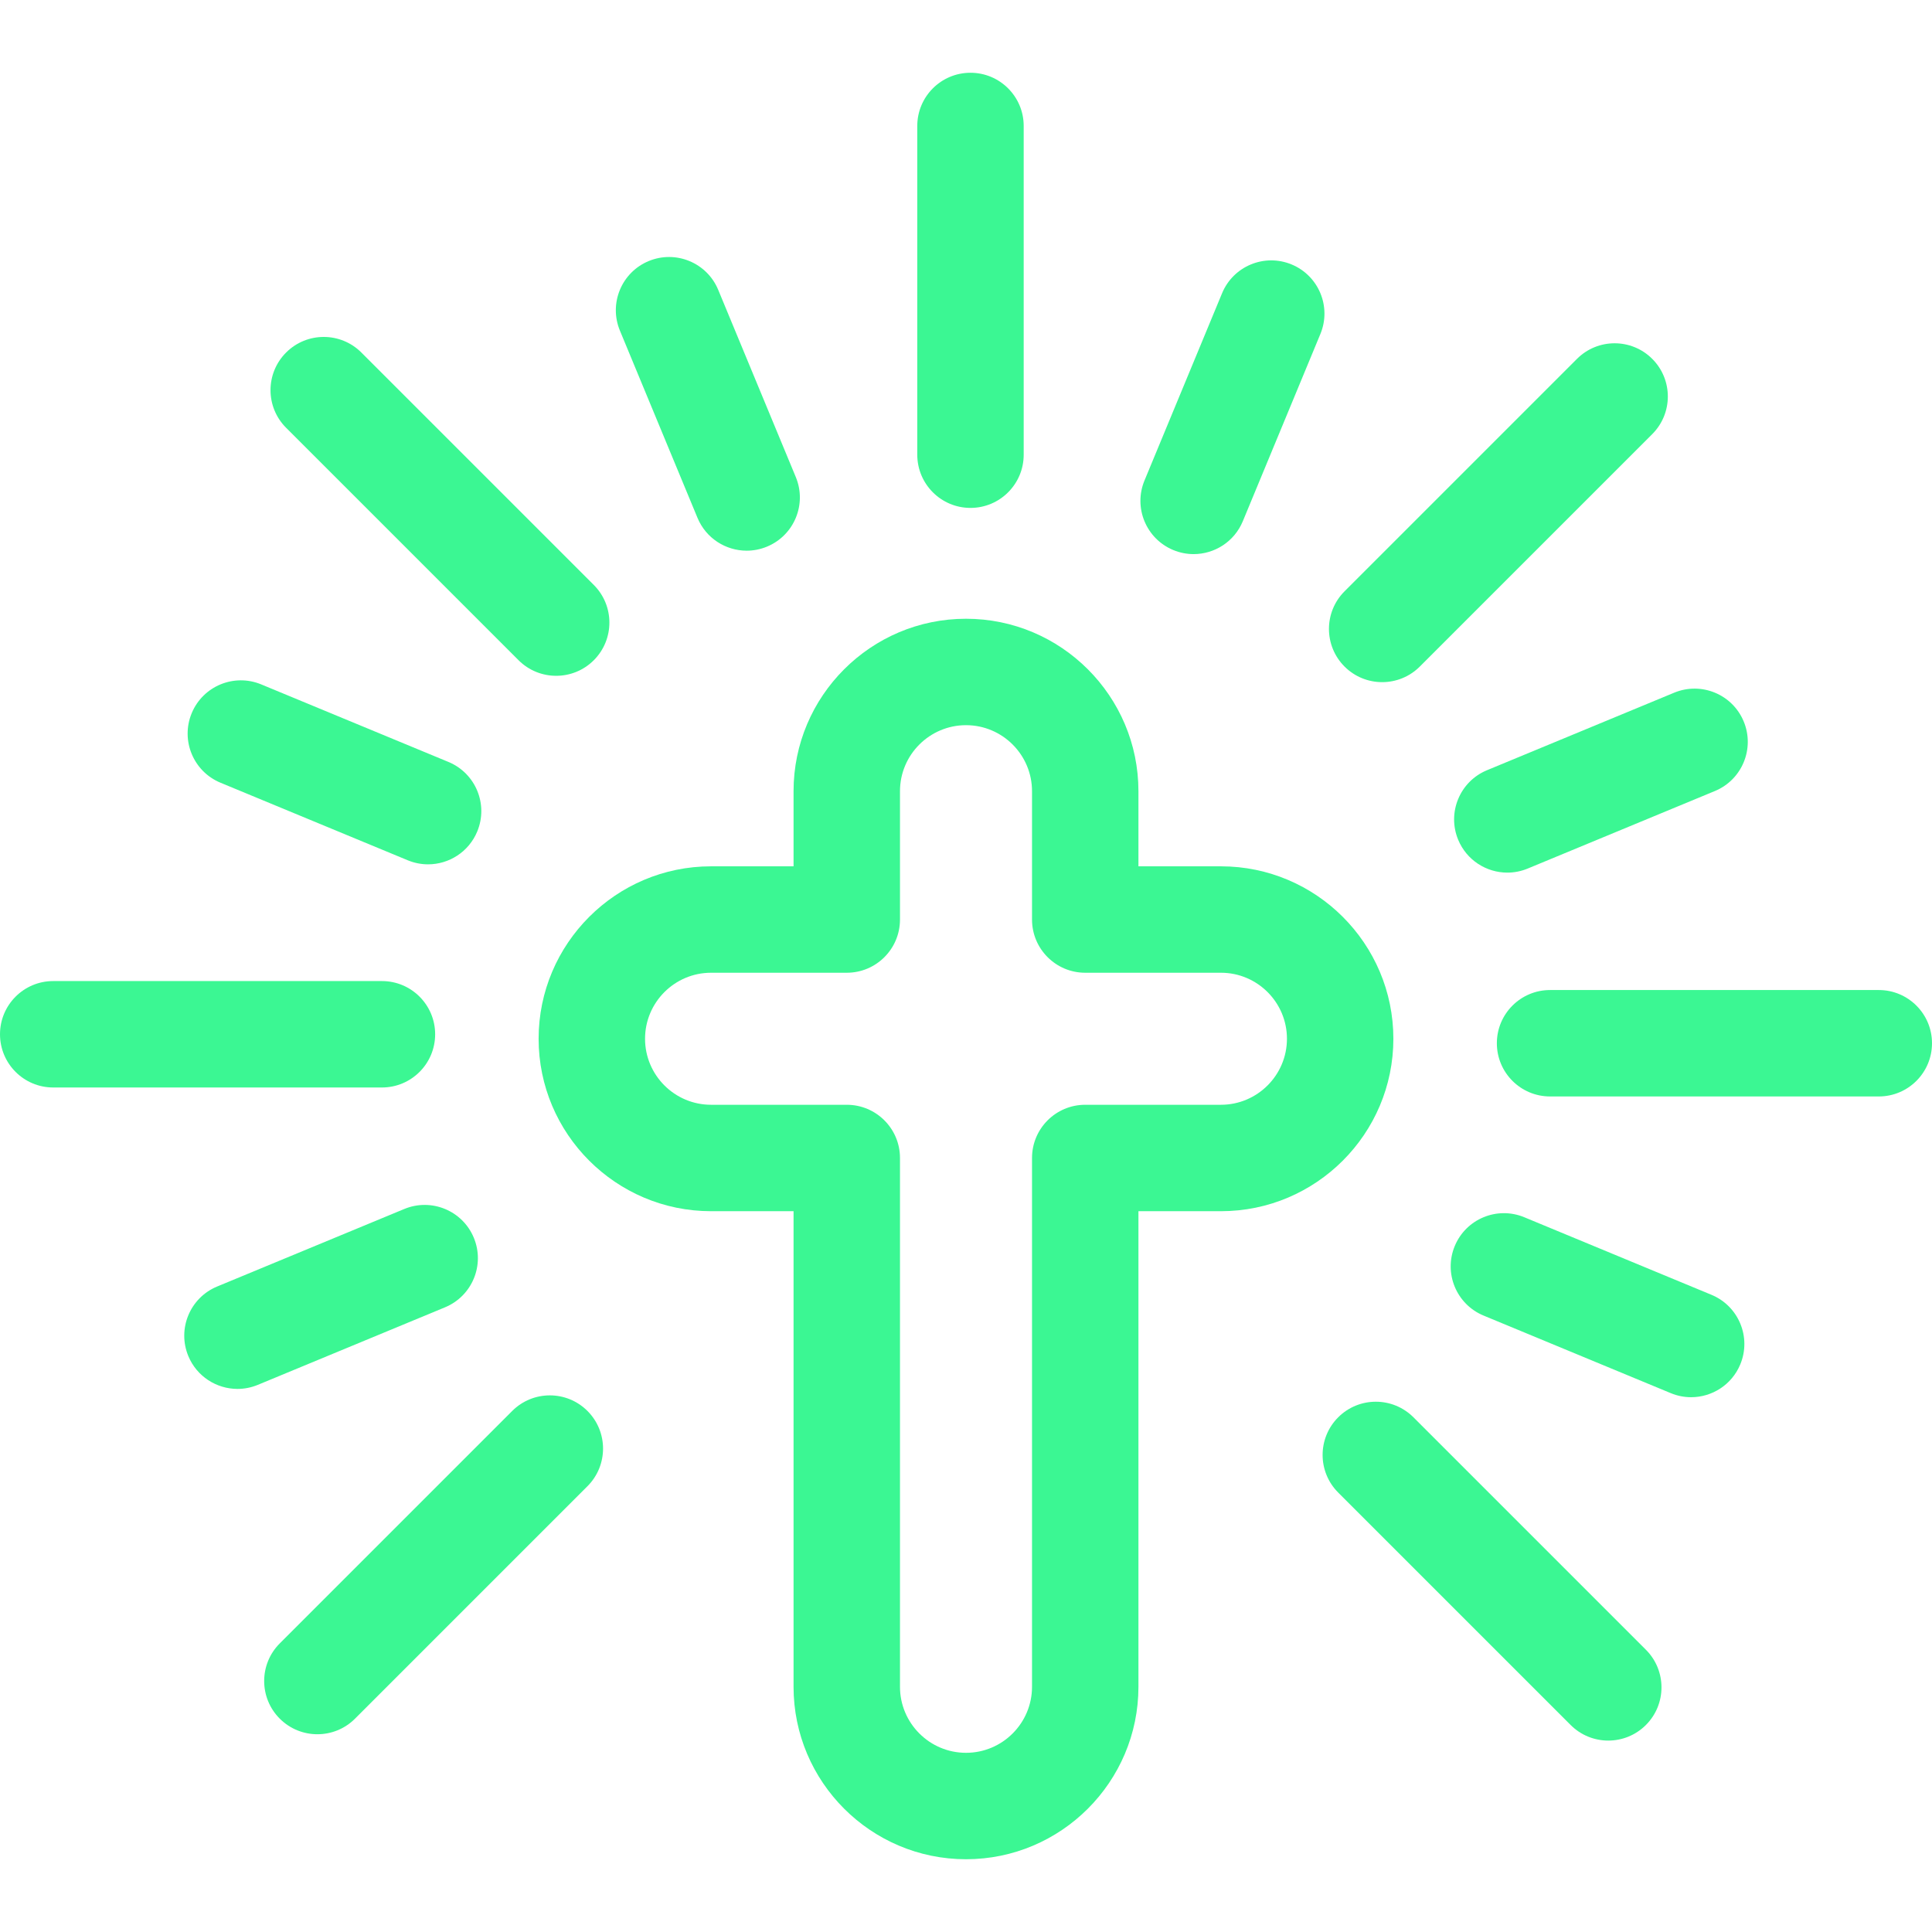 <?xml version="1.0" encoding="iso-8859-1"?>
<!DOCTYPE svg PUBLIC "-//W3C//DTD SVG 1.1//EN" "http://www.w3.org/Graphics/SVG/1.1/DTD/svg11.dtd">
<svg xmlns="http://www.w3.org/2000/svg" xmlns:xlink="http://www.w3.org/1999/xlink" version="1.1" viewBox="0 0 453.841 453.841" enable-background="new 0 0 453.841 453.841" width="512px" height="512px">
  <g>
    <path d="m327.314,244.012c0-22.336-18.171-40.507-40.507-40.507h-19.379v-17.648c0-22.336-18.172-40.508-40.508-40.508s-40.508,18.172-40.508,40.508v17.648h-19.379c-22.336,0-40.508,18.172-40.508,40.508s18.172,40.507 40.508,40.507h19.379v111.721c0,22.336 18.172,40.508 40.508,40.508s40.508-18.172 40.508-40.508v-111.721h19.379c22.337,0 40.507-18.172 40.507-40.508zm-40.506,15.508h-31.879c-6.903,0-12.5,5.596-12.5,12.5v124.221c0,8.551-6.957,15.508-15.508,15.508s-15.508-6.957-15.508-15.508v-124.221c0-6.904-5.597-12.5-12.5-12.5h-31.879c-8.551,0-15.508-6.957-15.508-15.508 0-8.551 6.957-15.507 15.508-15.507h31.879c6.903,0 12.5-5.596 12.5-12.5v-30.148c0-8.551 6.957-15.508 15.508-15.508s15.508,6.957 15.508,15.508v30.148c0,6.904 5.597,12.5 12.5,12.5h31.879c8.551,0 15.507,6.957 15.507,15.508-0.001,8.55-6.957,15.507-15.507,15.507z" fill="#3bf793"/>
    <path d="m227.974,119.311c6.903,0 12.5-5.596 12.5-12.5v-77.219c0-6.904-5.597-12.5-12.5-12.5s-12.5,5.596-12.5,12.5v77.219c0,6.903 5.596,12.5 12.5,12.5z" fill="#3bf793"/>
    <path d="m441.341,232.566h-77.219c-6.903,0-12.5,5.597-12.5,12.5s5.597,12.5 12.5,12.5h77.219c6.903,0 12.5-5.597 12.5-12.5s-5.597-12.5-12.5-12.5z" fill="#3bf793"/>
    <path d="m324.682,160.241c3.198,0 6.398-1.221 8.839-3.661l54.603-54.602c4.882-4.882 4.882-12.796 0-17.678-4.882-4.881-12.796-4.881-17.678,0l-54.603,54.602c-4.882,4.881-4.882,12.796 0,17.678 2.441,2.441 5.639,3.661 8.839,3.661z" fill="#3bf793"/>
    <path d="m121.811,155.09c2.44,2.441 5.64,3.661 8.839,3.661s6.398-1.22 8.839-3.661c4.882-4.882 4.882-12.796 0-17.678l-54.603-54.601c-4.881-4.881-12.797-4.881-17.678,0-4.882,4.882-4.882,12.796 0,17.678l54.603,54.601z" fill="#3bf793"/>
    <path d="m102.219,242.959c0-6.903-5.597-12.5-12.5-12.5h-77.219c-6.903,0-12.5,5.597-12.5,12.5s5.597,12.5 12.5,12.5h77.219c6.903,0 12.5-5.597 12.5-12.5z" fill="#3bf793"/>
    <path d="m120.32,331.445l-54.602,54.602c-4.882,4.881-4.882,12.796 0,17.678 2.44,2.441 5.64,3.661 8.839,3.661s6.398-1.22 8.839-3.661l54.602-54.602c4.882-4.881 4.882-12.796 0-17.678-4.881-4.882-12.797-4.882-17.678,0z" fill="#3bf793"/>
    <path d="m332.031,332.935c-4.882-4.881-12.796-4.881-17.678,0s-4.882,12.796 0,17.678l54.602,54.602c2.441,2.441 5.64,3.661 8.839,3.661 3.198,0 6.398-1.221 8.839-3.661 4.882-4.881 4.882-12.796 0-17.678l-54.602-54.602z" fill="#3bf793"/>
    <path d="m163.845,121.642c1.995,4.813 6.647,7.718 11.553,7.718 1.595,0 3.216-0.307 4.78-0.956 6.378-2.643 9.405-9.956 6.763-16.333l-18.226-43.982c-2.643-6.378-9.958-9.404-16.333-6.762-6.378,2.643-9.405,9.956-6.763,16.333l18.226,43.982z" fill="#3bf793"/>
    <path d="m342.535,197.265c1.994,4.814 6.648,7.72 11.554,7.72 1.594,0 3.214-0.307 4.778-0.955l43.981-18.215c6.378-2.642 9.407-9.954 6.766-16.332-2.642-6.378-9.951-9.405-16.332-6.766l-43.981,18.215c-6.378,2.643-9.407,9.955-6.766,16.333z" fill="#3bf793"/>
    <path d="m275.612,129.209c1.564,0.648 3.185,0.955 4.779,0.955 4.905,0 9.559-2.905 11.553-7.719l18.226-43.993c2.643-6.378-0.386-13.69-6.764-16.332-6.377-2.642-13.689,0.385-16.332,6.764l-18.226,43.992c-2.642,6.379 0.386,13.691 6.764,16.333z" fill="#3bf793"/>
    <path d="m51.797,183.867l43.981,18.216c1.564,0.647 3.185,0.955 4.778,0.955 4.905,0 9.56-2.906 11.554-7.72 2.642-6.378-0.388-13.69-6.766-16.332l-43.981-18.216c-6.378-2.64-13.689,0.388-16.332,6.766-2.641,6.377 0.388,13.689 6.766,16.331z" fill="#3bf793"/>
    <path d="m111.305,290.764c-2.642-6.378-9.952-9.406-16.332-6.765l-43.972,18.215c-6.378,2.642-9.406,9.954-6.765,16.332 1.995,4.814 6.648,7.72 11.554,7.72 1.594,0 3.215-0.307 4.779-0.955l43.972-18.215c6.378-2.642 9.406-9.954 6.764-16.332z" fill="#3bf793"/>
    <path d="m402.046,304.164l-43.981-18.226c-6.376-2.643-13.69,0.385-16.333,6.762-2.643,6.378 0.385,13.69 6.763,16.333l43.981,18.226c1.564,0.648 3.186,0.956 4.78,0.956 4.904,0 9.559-2.905 11.553-7.718 2.642-6.378-0.385-13.69-6.763-16.333z" fill="#3bf793"/>
  </g>
</svg>
